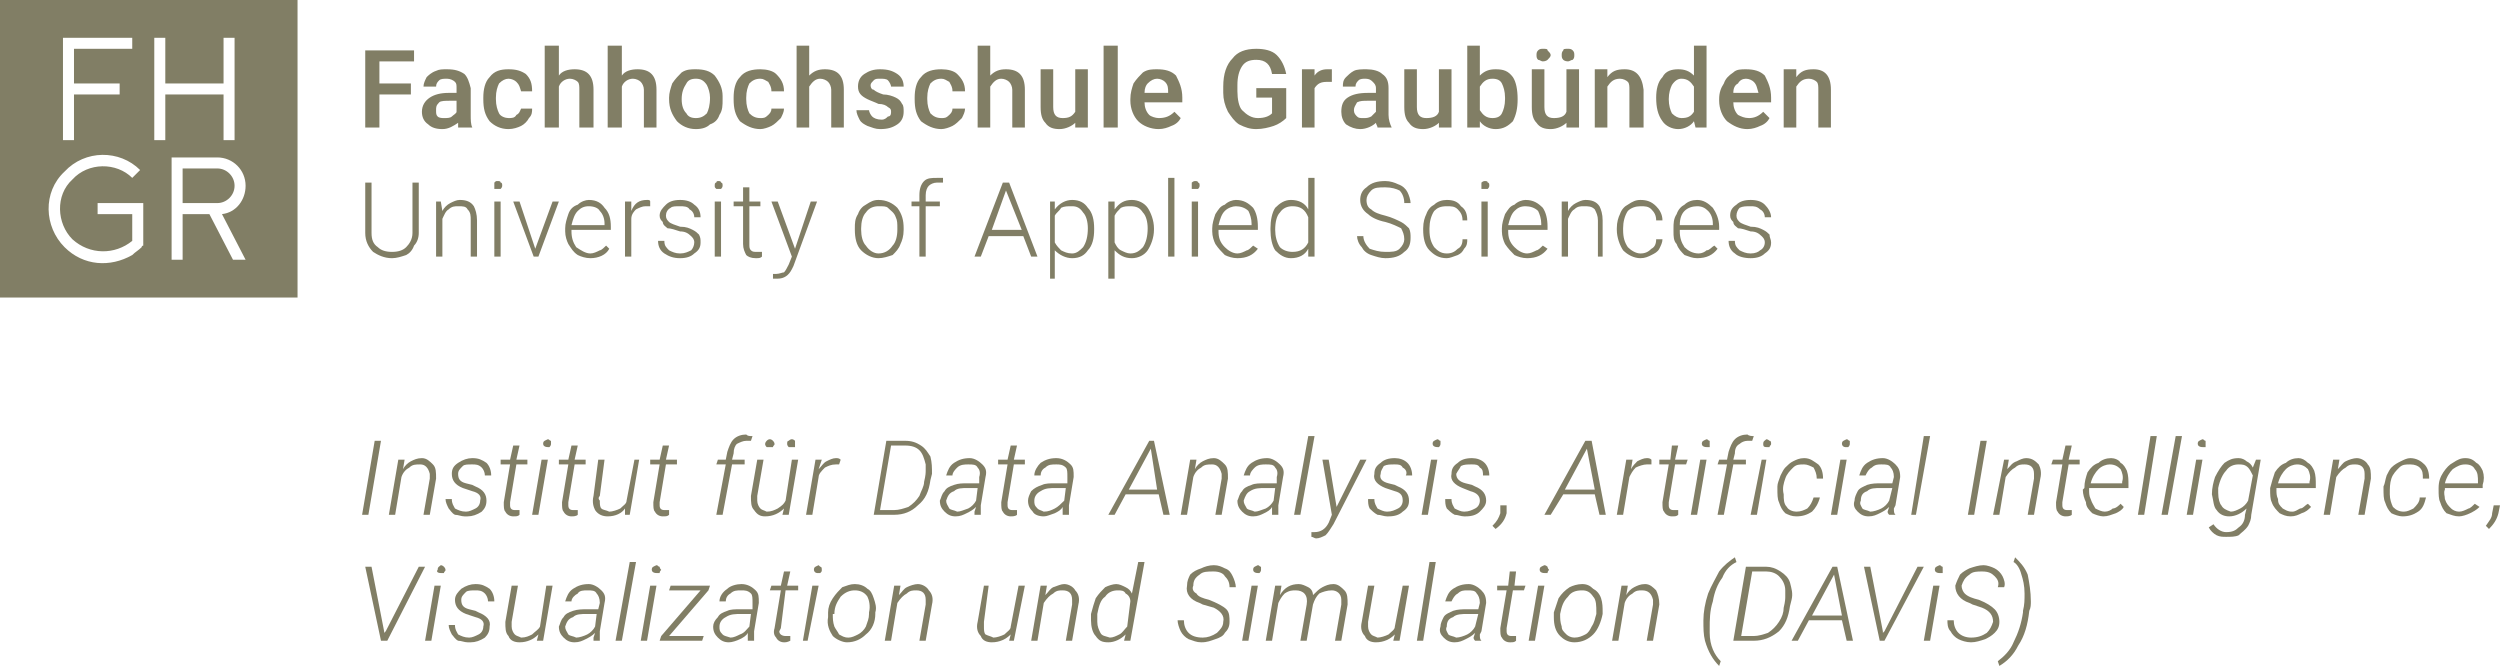 <?xml version="1.0" encoding="UTF-8"?>
<svg id="Ebene_2" data-name="Ebene 2" xmlns="http://www.w3.org/2000/svg" viewBox="0 0 1191 317.25">
  <defs>
    <style>
      .cls-1 {
        fill: #817e65;
      }
    </style>
  </defs>
  <g id="Ebene_1-2" data-name="Ebene 1">
    <g>
      <path class="cls-1" d="M103.5,80.25h-16.5v16.5h16.5c4.5,0,8.25-3.75,8.25-8.25s-3.75-8.25-8.25-8.25h0Z"/>
      <path class="cls-1" d="M0,0v141.75h141.75V0H0ZM30,18h33v5.25h-27.75v16.5h21.75v5.25h-21.75v21.75h-5.25V18ZM68.25,102v15s-.75,0-.75.75c-1.5,1.5-3,2.25-4.5,3.75h0c-10.5,6-23.25,5.25-32.25-3.75-9.75-9.75-10.5-26.25,0-36,9.75-10.5,26.25-10.5,36-.75l-3.75,3.75c-7.5-7.5-21-7.5-28.5.75-8.25,7.5-7.5,21,0,28.5,8.25,7.5,20.25,7.5,28.5.75v-12.75h-16.5v-5.25h21.75v5.25ZM78.75,66.75h-5.25V18h5.25v21.75h27.75v-21.75h5.25v48.75h-5.25v-21.75h-27.75v21.75ZM117,123.75h-6l-11.25-21.75h-12.75v21.75h-5.25v-48.75h21.75c7.5,0,13.5,6,13.5,13.5,0,6.75-4.5,12.75-11.25,13.5l11.25,21.75Z"/>
      <path class="cls-1" d="M838.5,119.25c-.75.75-2.25,1.5-4.5,1.5s-3.75-.75-5.25-1.5c-1.5-1.5-2.25-2.25-2.25-4.5h-3c0,2.25.75,4.5,3,6,1.5,1.5,4.5,2.25,7.5,2.25s5.25-.75,6.75-2.25c2.25-1.5,3-3,3-5.25,0-1.5-.75-2.25-.75-3.75-.75-.75-1.5-1.5-3-2.25s-3-1.5-6-1.5c-2.25-.75-4.5-1.5-5.25-2.25s-1.5-1.5-1.5-3,.75-3,1.5-3.75c1.5-.75,3-.75,5.25-.75,1.5,0,3,0,4.5,1.5,1.5.75,2.25,2.25,2.25,3.75h3c0-2.25-1.5-4.5-3-6s-3.75-2.25-6.75-2.25-5.25.75-6.75,2.25c-2.25,1.5-3,3-3,5.25,0,1.5.75,2.25,1.5,3,0,1.5,1.5,2.25,2.25,3,1.5,0,3.75.75,6,1.5,2.25,0,3.75.75,5.25,2.25.75.75,1.5,1.5,1.5,3s-.75,3-2.25,3.75M813.75,100.5c1.5,1.5,2.25,3.75,2.25,6v.75h-15.75c0-3,.75-5.25,2.25-6.75s3.75-2.25,6-2.25,3.75.75,5.25,2.25M818.25,118.5l-1.5-1.5c-1.5.75-2.25,2.25-3.75,2.25-.75.75-2.25,1.5-3.75,1.5-3,0-5.25-1.5-6.75-3-1.5-2.25-2.25-4.5-2.25-7.5v-.75h18.75v-1.5c0-3.75-1.5-6.75-3-9-2.25-2.25-4.5-3.75-7.5-3.75-2.25,0-4.5.75-6,2.25-1.5.75-3,2.25-3.75,4.5-1.5,2.25-1.5,4.5-1.5,6.75v1.5c0,2.25,0,4.5,1.5,6,.75,2.25,2.25,3.75,3.75,5.25,2.25.75,3.75,1.5,6,1.5,4.5,0,7.5-1.5,9.75-4.5M775.5,117.75c-1.5-2.25-2.25-4.5-2.25-8.25v-.75c0-3,.75-6,2.25-8.25,1.5-1.5,3.75-2.25,6-2.25s3.75,0,5.25,1.5,2.25,3,2.25,5.25h3c0-3-1.5-5.25-3-6.75-2.25-2.25-4.5-3-7.5-3-2.25,0-3.75.75-6,2.25-1.5.75-3,2.25-3.75,4.5-.75,1.5-1.5,3.75-1.5,6.75v.75c0,3.75,1.5,7.5,3,9.75,2.25,2.25,5.25,3.75,8.25,3.75,2.25,0,3.75-.75,5.25-1.5s3-1.5,3.75-3,1.5-3,1.5-4.5h-3c0,2.25-.75,3.75-2.25,4.5-1.5,1.5-3,2.25-5.25,2.25s-4.5-1.5-6-3M744,96v26.25h3v-18c.75-1.5,1.5-3.75,3-4.5,1.5-1.5,3-1.5,4.5-1.5,2.25,0,3.75,0,5.25,1.5.75,1.5,1.5,3,1.5,5.25v17.25h2.25v-17.25c0-3-.75-5.25-1.5-6.75-1.5-2.25-3.75-3-6.75-3-1.5,0-3,.75-4.5,1.5s-3,2.25-3.75,3.75v-4.5h-3ZM732.75,100.5c.75,1.5,1.5,3.75,1.5,6v.75h-15.75c.75-3,1.5-5.25,3-6.75s3-2.25,5.25-2.25,4.5.75,6,2.25M737.25,118.5l-2.25-1.5c-.75.75-2.25,2.25-3,2.25-1.5.75-3,1.5-4.5,1.5-2.25,0-4.5-1.5-6-3-2.25-2.25-3-4.5-3-7.5v-.75h18.75v-1.5c0-3.75-.75-6.75-2.25-9-2.25-2.25-4.5-3.75-8.25-3.75-1.5,0-3.75.75-5.25,2.25-2.25.75-3,2.25-4.5,4.5-.75,2.25-1.5,4.5-1.5,6.75v1.5c0,2.25.75,4.5,1.5,6,1.5,2.25,3,3.75,4.5,5.25,1.5.75,3.75,1.5,6,1.5,4.5,0,7.5-1.5,9.75-4.5M705.75,90h3q.75-.75.75-1.5c0-.75,0-1.5-.75-1.5,0-.75-.75-.75-1.5-.75,0,0-.75,0-1.5.75v3M708.75,96h-3v26.25h3v-26.25ZM683.25,117.75c-1.5-2.25-2.25-4.5-2.25-8.25v-.75c0-3,.75-6,2.25-8.25,1.5-1.5,3-2.25,6-2.25,2.25,0,3.75,0,5.25,1.5s2.25,3,2.25,5.25h2.25c0-3-.75-5.25-3-6.75-1.5-2.25-3.75-3-6.75-3-2.25,0-4.5.75-6,2.25-1.5.75-3,2.25-3.75,4.5-.75,1.5-1.5,3.75-1.5,6.75v.75c0,3.75.75,7.5,3,9.75s4.5,3.75,8.25,3.75c1.5,0,3-.75,5.25-1.5,1.5-.75,2.25-1.5,3-3,1.5-1.5,1.5-3,1.5-4.5h-2.25c0,2.25-.75,3.75-2.25,4.5-1.5,1.5-3,2.25-5.25,2.25-3,0-4.5-1.5-6-3M666.75,118.5c-1.5,1.5-3.75,1.5-6.75,1.5s-5.25-.75-7.5-1.5c-1.5-1.5-3-3.75-3-6h-3c0,1.5.75,3.75,2.25,5.25.75,1.5,2.25,3,4.5,3.75s4.5,1.5,6.75,1.5c3.75,0,6.75-.75,9-3,2.25-1.5,3-3.75,3-6.75,0-1.5,0-3-.75-4.5-.75-.75-2.25-2.25-3.75-3s-4.5-2.25-7.5-3-5.25-1.5-6.75-3c-1.5-.75-2.25-2.25-2.25-4.5,0-1.5.75-3,2.25-4.5s3.75-1.5,6.75-1.5,5.25.75,6.75,1.5c1.5,1.5,2.25,3.75,2.25,6h3c0-1.5-.75-3.75-1.5-5.25s-2.25-3-4.5-3.75c-1.5-.75-3.75-1.5-6-1.5-3.75,0-6.75.75-9,3-2.25,1.5-3,3.75-3,6,0,3,1.5,5.25,3.75,6.75,1.5,1.5,4.5,3,8.25,3.75,3,.75,6,2.25,7.5,3,.75,1.5,1.5,3,1.5,5.25,0,1.5-.75,3-2.25,4.5M609.75,101.25c1.5-2.25,3.75-3,6-3,3.75,0,6,1.5,7.5,5.25v12c-1.5,3-3.75,4.5-7.5,4.5-2.25,0-4.5-.75-6-2.25-1.5-2.25-2.25-5.25-2.25-8.25,0-3.75.75-6.75,2.25-8.25M605.25,109.5c0,3.75.75,7.5,2.25,9.75,2.25,2.25,4.5,3.75,7.5,3.75,3.75,0,6.75-1.5,8.25-4.5v3.75h3v-37.5h-3v15c-1.5-3-4.5-4.5-8.25-4.5-3,0-5.25,1.5-7.5,3.75-1.5,2.25-2.25,6-2.25,9.75v.75ZM594.75,100.5c.75,1.5,1.5,3.75,1.5,6v.75h-15.75c.75-3,1.5-5.25,3-6.75s3.75-2.25,5.25-2.25c2.25,0,4.5.75,6,2.25M599.25,118.5l-2.25-1.5c-.75.75-2.25,2.25-3,2.25-1.5.75-3,1.5-4.5,1.5-2.25,0-4.5-1.5-6-3-2.25-2.25-3-4.5-3-7.5v-.75h18.75v-1.5c0-3.75-.75-6.75-2.25-9-2.25-2.25-4.5-3.75-8.25-3.75-1.5,0-3.75.75-5.25,2.25-2.25.75-3,2.25-4.5,4.5-.75,2.25-1.5,4.5-1.5,6.75v1.5c0,2.25.75,4.5,1.5,6,1.5,2.25,3,3.75,4.5,5.25,1.5.75,3.75,1.5,6,1.5,4.5,0,7.5-1.5,9.75-4.5M567.75,90h3q.75-.75.75-1.5c0-.75,0-1.5-.75-1.5,0-.75-.75-.75-1.5-.75,0,0-.75,0-1.5.75v3M570.75,96h-3v26.25h3v-26.25ZM559.5,84.75h-3v37.5h3v-37.5ZM544.5,117.75c-1.5,1.5-3,3-6,3-1.5,0-3-.75-4.5-1.5s-2.25-2.25-3-3.75v-12.75c.75-1.5,1.5-2.25,3-3.75,1.5-.75,3-.75,4.5-.75,3,0,4.5.75,6,3,1.5,1.5,2.25,4.5,2.25,7.5,0,3.75-.75,6.75-2.25,9M549.75,108.75c0-3.75-1.5-7.5-3-9.75s-4.5-3.75-7.5-3.75c-3.75,0-6,1.5-8.25,4.5v-3.75h-3v36.75h3v-13.5c2.25,2.25,4.5,3.75,8.25,3.75,3,0,6-1.5,7.5-3.75s3-6,3-9.75v-.75ZM516,117.75c-1.5,1.5-3,3-5.25,3s-3.75-.75-5.25-1.5c-.75-.75-2.25-2.25-3-3.75v-12.75c.75-1.5,2.25-2.25,3-3.75,1.5-.75,3-.75,5.25-.75s3.75.75,5.25,3c1.5,1.5,2.25,4.5,2.25,7.5,0,3.75-.75,6.75-2.25,9M521.25,108.75c0-3.75-.75-7.5-3-9.75-1.5-2.25-3.75-3.75-7.5-3.75-3,0-6,1.5-8.25,4.5v-3.75h-2.25v36.75h2.25v-13.5c2.25,2.25,5.25,3.75,8.25,3.75,3.75,0,6-1.5,7.5-3.75,2.25-2.25,3-6,3-9.75v-.75ZM479.25,90.75l7.5,18.75h-14.25l6.75-18.75ZM491.25,122.25h3l-13.5-35.25h-3l-13.5,35.25h3l3.75-9.75h16.5l3.75,9.75ZM441,122.25v-24h6.75v-2.25h-6.75v-3c0-2.25.75-3.75,1.5-4.5s2.25-1.5,3.75-1.5h3v-2.25h-3c-2.25,0-4.5,0-6,1.5s-2.25,3.75-2.25,6.75v3h-3.75v2.25h3.75v24h3ZM410.25,108.75c0-3,.75-6,2.25-7.5,1.5-2.25,3.75-3,6-3s3.75,0,4.5.75c1.5,1.5,3,2.25,3.75,4.5.75,1.5.75,3,.75,5.25v.75c0,3-.75,6-2.25,7.5-1.5,2.25-3.75,3.75-6.75,3.75-2.25,0-4.5-1.5-6-3.75-1.5-1.5-2.25-4.5-2.25-7.5v-.75ZM407.25,109.5c0,3.75.75,7.5,3,9.75s5.25,3.75,8.25,3.75c2.25,0,4.5-.75,6.75-1.5,1.5-1.5,3-3,3.75-5.25.75-1.5,1.5-3.75,1.5-6.75v-.75c0-3.75-.75-6.75-3-9.75-2.25-2.25-5.25-3.75-9-3.75-2.25,0-3.75.75-6,2.25-1.5.75-3,2.25-3.75,4.5-1.5,2.25-1.5,4.5-1.5,6.75v.75ZM370.5,96h-3l9.75,26.25-1.5,3.75c-.75,1.5-1.5,3-2.25,3.75-.75,0-2.25.75-3.75.75h-1.5v2.25h2.25c3,0,5.25-1.5,6.75-4.5l.75-1.5,11.25-30.75h-3l-7.5,22.5-8.25-22.5ZM354,89.25v6.75h-4.5v2.25h4.5v18c0,2.25.75,3.75,1.5,5.25.75.75,2.25,1.5,4.5,1.5,1.5,0,2.25,0,3-.75v-2.25h-2.25c-1.5,0-2.25,0-3-.75s-.75-1.5-.75-3v-18h5.25v-2.25h-5.25v-6.75h-3ZM341.25,90h2.25q.75-.75.75-1.5c0-.75,0-1.5-.75-1.5,0-.75-.75-.75-1.5-.75,0,0-.75,0-.75.75-.75,0-.75.75-.75,1.5s0,.75.75,1.5M343.5,96h-3v26.25h3v-26.25ZM329.25,119.25c-1.5.75-3,1.5-5.25,1.5s-3.75-.75-5.25-1.5c-1.5-1.5-2.25-2.25-2.25-4.5h-3c0,2.25.75,4.5,3,6s4.5,2.25,7.5,2.25,5.25-.75,6.75-2.25c2.25-1.5,3-3,3-5.25,0-1.5,0-2.25-.75-3.75-.75-.75-1.5-1.5-3-2.25s-3-1.5-6-1.5c-2.25-.75-4.5-1.5-5.25-2.25s-1.5-1.5-1.5-3,.75-3,2.25-3.75c.75-.75,2.25-.75,4.5-.75,1.5,0,3.75,0,4.5,1.5,1.5.75,2.25,2.25,2.25,3.75h3c0-2.25-.75-4.5-3-6-1.5-1.5-3.75-2.25-6.75-2.25s-5.25.75-6.75,2.25-3,3-3,5.25c0,1.5.75,2.25,1.5,3,0,1.5,1.5,2.25,2.25,3,1.5,0,3.75.75,6,1.5,2.25,0,3.75.75,5.25,2.25.75.75,1.5,1.5,1.5,3s-.75,3-1.5,3.75M309.75,96c0-.75-.75-.75-1.5-.75-3.75,0-6,1.5-7.5,5.25v-4.5h-3v26.25h3v-18c0-2.25,1.5-3.75,2.25-4.5,1.5-.75,3-1.5,4.5-1.5h2.25v-2.25ZM285.75,100.5c1.5,1.5,2.25,3.75,2.25,6v.75h-15.75c.75-3,1.5-5.25,3-6.75s3-2.25,5.25-2.25,4.5.75,5.25,2.25M290.25,118.5l-1.5-1.5c-.75.75-2.25,2.25-3,2.25-1.5.75-3,1.5-4.5,1.5-2.25,0-4.5-1.5-6.75-3-1.5-2.25-2.25-4.5-2.25-7.5v-.75h18.75v-1.5c0-3.75-.75-6.75-3-9-1.5-2.25-3.75-3.75-7.5-3.75-1.5,0-3.75.75-5.25,2.25-2.25.75-3.75,2.25-4.5,4.5s-1.5,4.5-1.5,6.75v1.5c0,2.25.75,4.5,1.5,6,1.5,2.25,2.25,3.75,4.5,5.25,1.5.75,3.75,1.5,6,1.5,3.75,0,7.5-1.5,9-4.5M247.5,96h-3l9.75,26.25h2.25l9.75-26.25h-3l-8.25,22.5-7.5-22.5ZM235.5,90h3q.75-.75.75-1.5c0-.75,0-1.5-.75-1.5,0-.75-.75-.75-1.5-.75s-.75,0-1.5.75v3M238.5,96h-3v26.25h3v-26.25ZM207.75,96v26.25h3v-18c.75-1.5,1.5-3.75,3-4.5,1.5-1.5,3-1.5,4.5-1.5,2.25,0,3.75,0,4.5,1.5,1.5,1.5,1.5,3,1.5,5.25v17.25h3v-17.25c0-3-.75-5.25-1.5-6.75-1.5-2.25-3.75-3-6.75-3-1.5,0-3,.75-4.5,1.5s-3,2.25-3.75,3.75l-.75-4.5h-2.25ZM196.5,87v24c0,3-1.5,5.25-3,6.75s-3.75,2.25-6.75,2.25-5.25-.75-6.75-2.25c-2.25-1.5-3-3.75-3-6.75v-24h-3v24c0,3.75,1.5,6.75,3.75,9,2.25,1.5,5.25,3,9,3,2.25,0,4.5-.75,6.75-1.5,1.5-.75,3-2.25,3.75-4.5,1.5-1.5,2.25-3.75,2.25-6v-24h-3Z"/>
      <path class="cls-1" d="M849.75,33v27.75h6v-19.5c1.5-2.25,3-3.75,6-3.75,1.5,0,3,.75,3.75,1.5s.75,2.25.75,3.75v18h6v-18c0-6.75-3-9.75-8.25-9.75-3.75,0-6,.75-8.25,3.75v-3.75h-6ZM835.5,39c1.5,1.5,1.5,3,2.25,5.25h-12c0-2.25.75-3.75,2.25-4.5.75-1.5,2.25-2.25,3.75-2.25s3,.75,3.75,1.5M838.5,60c2.25-.75,3.75-2.25,4.5-3.75l-3-3c-2.25,2.25-4.5,3-6.75,3s-3.75-.75-5.25-1.5c-1.5-1.5-2.25-3.75-2.25-6h18v-2.25c0-4.5-1.5-7.5-3-10.5-2.25-2.25-5.25-3-9-3-2.25,0-4.5,0-6,1.5-2.25,1.5-3.75,3-4.5,5.25-1.5,2.25-2.25,4.5-2.25,7.5v.75c0,3.75,1.5,7.5,3.75,9.75,3,2.25,6,3.75,9.75,3.75,2.25,0,4.5-.75,6-1.5M796.5,40.5c1.5-2.25,3-3,4.5-3,3,0,4.5,1.5,6,3.75v12c-1.5,2.25-3,3-6,3-1.5,0-3-.75-4.5-2.25-.75-1.5-1.5-3.75-1.5-6.75s.75-5.25,1.5-6.75M792,57.75c1.5,2.25,4.5,3.75,7.5,3.75s6-1.5,7.5-3.75l.75,3h5.25V21.75h-6v14.25c-2.25-2.25-4.5-3-7.5-3s-6,.75-7.5,3.75c-2.25,2.25-3,6-3,9.75,0,4.5.75,8.25,3,11.25M759.75,33v27.75h6v-19.5c1.5-2.25,3-3.75,6-3.75,1.5,0,3,.75,3.75,1.5s.75,2.25.75,3.75v18h6.75v-18c-.75-6.75-3.75-9.75-9-9.75-3.75,0-6,.75-8.25,3.75v-3.75h-6ZM744.75,28.5s.75.75,2.25.75c.75,0,1.5-.75,2.25-.75.75-.75.75-1.5.75-2.25s0-1.5-.75-2.25-1.5-.75-2.25-.75c-1.5,0-2.25,0-2.25.75-.75.75-.75,1.5-.75,2.25s0,1.5.75,2.25M732.75,28.5c.75,0,1.5.75,2.25.75,1.5,0,2.25-.75,2.25-.75.75-.75,1.5-1.5,1.5-2.25s-.75-1.5-1.5-2.25c0-.75-.75-.75-2.25-.75-.75,0-1.5,0-2.25.75s-.75,1.5-.75,2.25,0,1.5.75,2.25M746.25,60.75h6v-27.75h-6v20.25c-.75,2.25-3,3-6,3s-4.5-1.5-4.5-5.25v-18h-6v18c0,3.75.75,6,2.25,7.5,1.5,2.25,3.75,3,6.75,3s6-1.5,7.5-3v2.25ZM717,47.25c0,3-.75,5.25-1.5,6.75s-2.25,2.25-4.5,2.25c-3,0-4.5-1.5-6-3.75v-11.25c1.5-2.25,3-3.75,6-3.75,2.25,0,3.75.75,4.5,2.25s1.5,3.75,1.5,6.75v.75ZM723,47.25c0-4.5-.75-8.25-2.25-10.5-2.25-3-4.5-3.75-8.25-3.75-3,0-5.25.75-7.5,3v-14.25h-6v39h6v-3c1.5,2.25,4.5,3.75,7.5,3.75,3.75,0,6-1.5,8.25-3.75,1.5-3,2.25-6,2.25-10.5h0ZM685.5,60.75h6v-27.75h-6v20.25c-.75,2.25-3,3-6,3s-4.5-1.5-4.5-5.25v-18h-6v18c0,3.75.75,6,2.25,7.5,1.5,2.25,3.75,3,6.75,3s6-1.5,7.5-3v2.25ZM646.5,55.5c-.75-.75-1.5-1.5-1.5-3s.75-2.25,1.5-3.75c1.5-.75,3-.75,5.25-.75h3.75v5.25l-2.25,2.25c-1.5.75-2.25.75-3.75.75s-2.25,0-3-.75M663,60.75h0c-.75-1.5-1.5-3.75-1.5-6v-12.75c0-3-.75-5.25-3-6.75-1.5-1.5-4.5-2.25-7.5-2.25-2.25,0-4.5,0-6,.75s-3,2.25-3.75,3c-1.5,1.5-1.5,3-1.5,4.5h6c0-1.5.75-2.25,1.5-3s2.25-.75,3-.75c2.25,0,3,.75,3.75,1.5s1.5,1.5,1.5,3v2.25h-3.75c-4.5,0-7.5.75-9.75,2.25s-3,3.75-3,6.75c0,2.25.75,4.5,2.25,6,2.25,1.5,4.5,2.25,6.75,2.25,3,0,6-1.5,7.5-3,0,.75.75,1.5.75,2.25h6.75ZM634.5,33h-2.25c-2.25,0-4.5.75-6,3v-3h-6v27.75h6v-18.75c1.5-2.25,3-3,6-3h2.25v-6ZM612.75,42h-14.25v4.5h7.5v7.5c-1.5,1.5-3.75,2.25-6.75,2.25s-5.25-1.5-7.5-3.75c-1.5-1.5-2.25-5.25-2.25-9v-3c0-3.75.75-6.75,2.25-9s3.75-3,6.75-3c4.5,0,6.75,2.25,7.5,6.75h6.75c-.75-3.75-2.25-6.75-4.5-9s-6-3-9.75-3c-5.25,0-9,1.5-11.25,4.5-3,3-4.5,7.5-4.5,13.5v3c0,3,.75,6,2.25,9,1.5,2.25,3,4.5,5.25,6,3,1.5,5.25,2.25,8.25,2.25s6-.75,8.25-1.5,4.5-2.25,6-3.75v-14.25ZM555,39c1.5,1.5,1.5,3,1.5,5.25h-11.25c0-2.25.75-3.75,1.5-4.5,1.5-1.5,3-2.25,4.5-2.25s3,.75,3.75,1.5M558,60c2.25-.75,3.75-2.25,4.5-3.75l-3-3c-2.25,2.25-4.5,3-7.5,3-1.5,0-3.75-.75-4.5-1.5-1.5-1.5-2.25-3.75-2.25-6h18v-2.25c0-4.5-1.5-7.5-3-10.5-2.25-2.25-5.25-3-9-3-2.25,0-4.5,0-6.75,1.5-1.5,1.5-3,3-4.5,5.25-.75,2.25-1.5,4.5-1.5,7.5v.75c0,3.75,1.5,7.5,3.75,9.75s6,3.75,9.75,3.75c2.25,0,4.5-.75,6-1.5M532.5,21.75h-6.75v39h6.75V21.75ZM512.25,60.75h6v-27.75h-6v20.25c-1.5,2.25-3,3-6,3s-4.5-1.5-4.5-5.25v-18h-6v18c0,3.75.75,6,2.25,7.5,1.5,2.25,3.75,3,6.75,3s6-1.5,7.5-3v2.25ZM471.75,21.75h-6v39h6v-19.5c1.5-2.25,3-3.75,5.25-3.75,1.5,0,3,.75,3.75,1.5s1.5,2.25,1.5,3.75v18h6v-18c0-6.75-3-9.75-9-9.75-3,0-5.25.75-7.5,3v-14.25ZM443.25,54c-.75-1.5-1.5-3.75-1.5-6.75v-.75c0-3,.75-5.25,1.5-6.75,1.5-1.5,3-2.25,5.25-2.25,1.5,0,2.25.75,3.75,1.5.75,1.5,1.5,2.25,1.5,4.5h6c0-3.75-1.5-6-3.75-8.25-1.5-1.5-4.5-2.25-7.5-2.25-3.75,0-7.5.75-9.75,3.75-2.25,2.25-3,6-3,9.75v.75c0,4.5.75,7.5,3,10.5,3,2.25,6,3.75,9.75,3.75,1.5,0,3.75-.75,5.25-1.5s3-2.25,4.5-3.75c.75-1.5,1.5-3,1.5-4.5h-6c0,1.5-.75,2.25-1.5,3-1.5,1.5-2.25,1.5-3.75,1.5-2.25,0-3.75-.75-5.25-2.25M423,55.5c-.75.75-1.5,1.5-3,1.5-2.25,0-3.75-.75-4.5-1.5s-1.5-2.25-1.5-3h-6c0,1.5.75,3,1.5,4.5s2.25,2.25,3.75,3c2.25.75,3.75,1.5,6,1.5,3.75,0,6-.75,8.25-2.25s3-3.75,3-6c0-1.5,0-3-.75-3.75-.75-1.5-1.5-2.25-3-3s-3.75-1.5-6-1.5c-2.25-.75-3.75-1.5-4.5-2.25-.75,0-1.5-.75-1.5-2.25,0-.75.75-1.5,1.5-2.25s1.5-.75,3-.75,3,0,3.75.75,1.5,2.25,1.5,3h6c0-2.25-.75-4.5-3-6s-4.5-2.25-8.25-2.25c-3,0-5.25.75-7.5,2.25s-3,3.75-3,6c0,3,1.5,4.5,4.5,6,1.5.75,3.75,1.5,5.25,2.25,2.25,0,3.75.75,4.5,1.5,1.5.75,1.5,1.5,1.5,2.25s0,2.25-1.5,2.25M385.5,21.75h-6v39h6v-19.5c1.5-2.25,3-3.75,5.25-3.75,1.5,0,3,.75,3.75,1.5s1.5,2.25,1.5,3.75v18h6v-18c0-6.75-3-9.75-9-9.75-3,0-5.25.75-7.5,3v-14.25ZM357,54c-.75-1.5-1.5-3.75-1.5-6.75v-.75c0-3,.75-5.25,1.5-6.75,1.5-1.5,3-2.25,5.25-2.25,1.5,0,2.25.75,3.75,1.5.75,1.5,1.5,2.25,1.5,4.5h6c0-3.75-1.5-6-3.75-8.25-1.5-1.5-4.5-2.25-7.5-2.25-3.75,0-7.5.75-9.75,3.75-2.25,2.25-3,6-3,9.75v.75c0,4.5.75,7.5,3,10.5,3,2.25,6,3.75,9.75,3.75,1.5,0,3.75-.75,5.25-1.5s3-2.25,4.5-3.75c.75-1.5,1.5-3,1.5-4.5h-6c0,1.5-.75,2.25-1.5,3-1.5,1.5-2.25,1.5-3.75,1.5-2.25,0-3.75-.75-5.25-2.25M327,39.75c.75-1.5,2.25-2.25,4.5-2.25s3.75.75,5.25,3c.75,1.5,1.5,3.75,1.5,6,0,3.75-.75,6-1.5,7.5-1.5,1.5-3,2.25-5.25,2.25s-3.75-.75-4.5-2.25c-1.5-1.5-2.25-3.75-2.25-6.75s.75-5.25,2.25-7.5M318.75,47.25c0,4.5,1.5,7.5,3.75,10.5,2.25,2.25,5.25,3.75,9,3.75,3,0,5.25-.75,6.75-2.25,2.25-.75,3.75-2.25,4.5-4.5,1.5-2.25,1.5-4.5,1.5-7.5v-1.5c0-3.75-1.5-6.75-3.75-9.75-2.25-2.25-5.25-3-9-3-2.25,0-4.5,0-6.75,1.5-1.5,1.5-3,3-4.5,5.25-.75,2.25-1.5,4.5-1.5,6.75v.75ZM296.25,21.75h-6.75v39h6.75v-19.5c.75-2.25,3-3.75,5.25-3.75,1.5,0,3,.75,3.75,1.5s1.5,2.25,1.5,3.75v18h6v-18c0-6.75-3-9.75-9-9.75-3,0-6,.75-7.5,3v-14.25ZM266.25,21.75h-6.75v39h6.75v-19.5c.75-2.25,3-3.75,5.25-3.75,1.5,0,3,.75,3.75,1.5s.75,2.25.75,3.75v18h6.75v-18c0-6.75-3-9.75-9-9.75-3,0-6,.75-7.5,3v-14.25ZM237.75,54c-.75-1.5-1.5-3.75-1.5-6.75v-.75c0-3,.75-5.25,1.5-6.75,1.5-1.5,3-2.25,4.5-2.25s3,.75,3.75,1.5c1.5,1.5,1.5,2.25,2.25,4.5h5.25c0-3.75-.75-6-3-8.25-2.25-1.5-4.5-2.25-8.25-2.25s-6.75.75-9,3.75c-2.25,2.25-3,6-3,9.75v.75c0,4.5.75,7.5,3,10.5,2.25,2.25,5.25,3.75,9,3.75,2.25,0,4.5-.75,6-1.5s3-2.25,3.75-3.75c1.5-1.5,1.5-3,1.5-4.5h-5.25c-.75,1.5-.75,2.25-2.25,3-.75,1.5-2.25,1.5-3.75,1.5s-3.75-.75-4.5-2.25M208.5,55.5c-.75-.75-.75-1.5-.75-3s0-2.25,1.5-3.75c.75-.75,3-.75,5.25-.75h3v5.25c0,.75-1.5,1.5-2.25,2.25s-2.25.75-3.75.75c-.75,0-2.25,0-3-.75M225,60.75h0c-.75-1.5-.75-3.75-.75-6v-12.75c-.75-3-1.5-5.25-3-6.75-2.25-1.5-4.5-2.25-8.25-2.25-2.25,0-3.75,0-5.25.75-2.25.75-3.75,2.25-4.5,3-.75,1.5-1.5,3-1.5,4.5h6c0-1.5.75-2.25,1.5-3s2.25-.75,3.75-.75,3,.75,3.75,1.5.75,1.5.75,3v2.25h-3.75c-3.75,0-6.75.75-9,2.25s-3.75,3.75-3.75,6.75c0,2.25.75,4.5,3,6,1.5,1.5,3.75,2.25,6.75,2.25s5.25-1.5,7.5-3v2.25h6.75ZM195.75,39.75h-15v-10.5h16.5v-5.25h-23.25v36.75h6.75v-15.75h15v-5.25Z"/>
      <polygon class="cls-1" points="175.5 245.25 172.5 245.25 178.5 210 181.5 210 175.5 245.25 175.5 245.25"/>
      <path class="cls-1" d="M192.75,219l-.75,4.5c.75-1.5,2.25-3,3.75-3.75s3-1.5,5.25-1.5,3.75,1.5,5.25,3,1.5,3.75,1.5,6.75l-3,17.25h-3l3-17.25v-2.25c-.75-3-2.25-4.5-4.5-4.5s-3.75,0-5.25,1.5c-1.5.75-3,2.25-3.75,4.5l-3,18h-3l4.5-26.25h3Z"/>
      <path class="cls-1" d="M228.75,238.5c.75-2.25-.75-3.75-3.75-4.5l-4.5-1.5c-3.75-1.5-5.25-3.75-5.25-6.75,0-2.25.75-3.75,3-5.25s4.5-2.25,6.75-2.25c3,0,4.5.75,6.75,2.25,1.5,1.5,2.25,3.75,2.25,6h-3c0-1.5-.75-3-1.5-3.75-1.5-1.5-3-1.5-4.5-1.5-2.25,0-3.75,0-4.5.75-1.5,1.5-2.25,2.25-2.25,3.75,0,2.25.75,3.75,3.75,4.5l3,.75,1.5.75c3.75,1.5,5.25,3.75,5.25,6.75,0,2.25-.75,3.75-2.25,5.25-2.25,1.5-4.5,2.25-6.75,2.25h-1.5c-1.5,0-3-.75-4.5-.75-1.5-.75-2.25-2.25-3-3-.75-1.5-1.5-3-1.5-4.5h3c0,2.25.75,3,1.5,4.5,1.5.75,3,1.5,5.25,1.5,1.5,0,3-.75,4.5-1.5s2.25-2.25,2.25-3.75h0Z"/>
      <path class="cls-1" d="M247.5,212.25l-1.5,6.75h5.25v2.25h-5.25l-3,18v1.5c0,1.5.75,2.25,2.25,2.25h2.25v2.25c-.75.75-1.5.75-3,.75s-3-.75-3.75-2.25c-.75-.75-.75-2.25-.75-4.5l3-18h-4.5v-2.25h4.5l1.5-6.75h3Z"/>
      <path class="cls-1" d="M256.5,245.25h-3l4.5-26.25h3l-4.5,26.25ZM258.75,211.5c0-1.5.75-1.5,2.25-2.25.75,0,.75.75,1.5.75v1.5q0,.75-.75,1.5h-.75c-1.5,0-2.25-.75-2.25-1.5h0Z"/>
      <path class="cls-1" d="M275.25,212.25l-1.5,6.75h5.25v2.25h-5.25l-3,18v1.5c0,1.5.75,2.25,2.25,2.25h2.25v2.25c-.75.75-2.25.75-3,.75-1.5,0-3-.75-3.75-2.25-.75-.75-.75-2.25-.75-4.5l3-18h-4.5v-2.25h4.5l1.5-6.75h3Z"/>
      <path class="cls-1" d="M297.75,242.25c-1.5,2.25-4.5,3.75-8.25,3.75-2.25,0-4.5-.75-6-3-.75-1.5-1.5-3.75-.75-6.75l2.25-17.25h3l-2.25,17.25c-.75.75-.75,1.5,0,2.25,0,1.5,0,3,.75,3.75s2.25.75,3.75,1.5c1.5,0,3.75-.75,5.25-1.5,1.5-1.5,3-2.25,3-3.75l3.75-19.5h2.25l-4.5,26.25h-2.25v-3Z"/>
      <path class="cls-1" d="M318.75,212.25l-1.5,6.75h5.25v2.25h-5.25l-3,18v1.5c0,1.5.75,2.25,2.25,2.25h2.25v2.25c-.75.75-1.5.75-3,.75s-3-.75-3.75-2.25c-.75-.75-.75-2.25-.75-4.5l3-18h-4.5v-2.25h4.5l1.5-6.75h3Z"/>
      <path class="cls-1" d="M341.25,245.25l4.5-24h-4.5l.75-2.25h3.75l.75-3.75c.75-2.25,1.5-4.5,3-6s3.75-2.25,6-2.25c.75.75,1.5.75,3,.75l-.75,2.25h-2.25c-1.5,0-3,.75-4.5,1.5-.75.75-1.5,2.25-1.5,4.5l-.75,3h6v2.25h-6l-4.5,24h-3Z"/>
      <path class="cls-1" d="M373.5,242.25c-2.25,2.25-5.25,3.75-9,3.75-2.25,0-3.75-.75-5.25-3-1.5-1.5-1.5-3.75-1.5-6.75l3-17.25h3l-3,17.25v2.25c0,1.5.75,3,1.5,3.75s1.5.75,3,1.5c2.25,0,3.75-.75,5.25-1.5,2.25-1.5,3-2.25,3.75-3.75l3-19.5h3l-4.5,26.25h-3l.75-3ZM364.5,211.5c0-.75.75-1.5.75-1.5q.75-.75,1.5-.75t1.5.75s.75.75.75,1.5-.75.75-.75,1.5h-3q-.75-.75-.75-1.5h0ZM375,211.5c0-.75,0-1.5.75-1.5q.75-.75,1.5-.75.75,0,1.5.75v3h-3q-.75-.75-.75-1.5h0Z"/>
      <path class="cls-1" d="M399.75,221.25h-1.5c-2.25,0-3.75.75-5.25,1.5-1.5,1.5-3,3-3,4.5l-3,18h-3l4.5-26.25h3l-1.5,4.5c1.5-1.5,2.25-3,3.75-3.75s3-1.5,4.5-1.5c.75,0,1.5,0,2.25.75l-.75,2.25Z"/>
      <path class="cls-1" d="M416.25,245.25l6-35.25h9c3,0,5.25.75,7.5,2.25s3,3,4.5,5.25c.75,3,.75,5.25.75,8.25l-.75,3c-.75,5.25-2.25,9-6,12-3,3-6.75,4.5-11.25,4.5h-9.75ZM424.5,212.25l-5.25,30.75h6.75c2.25,0,4.5-.75,6.75-1.5,2.25-1.5,3.75-3,5.25-5.25.75-2.25,2.25-4.5,2.25-6.75.75-3,.75-4.5.75-5.25v-3c-.75-3-1.5-5.25-3-6.75s-3.75-2.25-6.75-2.25h-6.75Z"/>
      <path class="cls-1" d="M464.25,245.25v-1.5l.75-2.25c-1.5,1.5-3,2.25-4.5,3s-3,1.5-5.25,1.5-3.75-.75-5.25-2.25-2.25-3-2.25-5.25c.75-1.5.75-3,2.25-4.5.75-1.5,2.25-2.25,4.5-3s3.75-.75,6.75-.75h5.25v-3c.75-2.25,0-3.75-.75-4.5-.75-1.5-2.25-1.5-4.5-1.5-1.5,0-3.75,0-5.25,1.5-.75.75-2.25,2.25-2.25,3.75h-3c.75-2.25,1.5-4.5,3.75-6s4.5-2.25,7.5-2.25c2.25,0,4.5,1.5,6,3s2.25,3,1.5,6l-2.25,13.5v4.5h-3ZM456,243.75c1.5,0,3-.75,5.25-1.5,1.5-.75,3-2.25,3.75-3.75l.75-6h-4.5c-3,0-5.25,0-6.75,1.5-2.25.75-3,2.25-3.75,4.5,0,1.5.75,2.25,1.5,3.75.75.75,2.25.75,3.75,1.5h0Z"/>
      <path class="cls-1" d="M484.5,212.25l-1.5,6.75h5.25v2.25h-5.25l-3,18v1.5c0,1.5.75,2.25,2.25,2.25h2.25v2.25c-.75.75-2.25.75-3,.75-1.5,0-3-.75-3.75-2.25-.75-.75-.75-2.25-.75-4.5l3-18h-4.5v-2.25h4.5l1.5-6.75h3Z"/>
      <path class="cls-1" d="M506.25,245.25v-3.75c-.75,1.5-2.25,2.25-3.75,3-2.25.75-3.75,1.5-5.25,1.5-2.25,0-4.5-.75-5.25-2.25-1.5-1.5-2.25-3-2.25-5.25,0-1.5.75-3,1.5-4.5,1.5-1.5,3-2.25,5.25-3,1.5-.75,3.75-.75,6-.75h6v-3c0-2.25,0-3.75-.75-4.5-1.5-1.5-3-1.5-4.5-1.5-2.25,0-3.75,0-5.25,1.5-1.5.75-2.25,2.25-2.25,3.75h-3c0-2.25,1.5-4.5,3-6,2.25-1.5,4.5-2.25,7.5-2.25s5.25,1.5,6.75,3,1.5,3,1.5,6l-2.25,13.5v4.5h-3ZM497.25,243.75c2.25,0,3.75-.75,5.25-1.5s3-2.25,4.5-3.75l.75-6h-4.5c-3,0-5.25,0-7.5,1.5-1.5.75-3,2.25-3,4.5,0,1.5,0,2.25,1.5,3.75.75.75,1.5.75,3,1.5h0Z"/>
      <path class="cls-1" d="M552,235.5h-15.75l-5.25,9.75h-3l19.5-35.25h2.25l7.5,35.25h-3l-2.25-9.75h0ZM537.75,233.25h13.5l-3-19.5-10.5,19.5h0Z"/>
      <path class="cls-1" d="M570,219l-.75,4.5c.75-1.5,2.25-3,3.75-3.75s3-1.5,5.25-1.5,3.75,1.5,5.25,3,1.5,3.75,1.5,6.75l-3,17.25h-3l3-17.25v-2.25c-.75-3-2.25-4.5-4.5-4.5s-3.75,0-5.25,1.5c-1.5.75-3,2.25-3.75,4.5l-3,18h-3l4.5-26.25h3Z"/>
      <path class="cls-1" d="M606,245.25v-3.75c-.75,1.5-2.25,2.25-3.75,3s-3,1.5-5.25,1.5-3.75-.75-5.25-2.25-2.25-3-2.25-5.25c.75-1.5.75-3,2.25-4.5.75-1.5,2.25-2.25,4.5-3,1.5-.75,3.75-.75,6.75-.75h5.25v-3c.75-2.25,0-3.75-.75-4.5-.75-1.5-2.25-1.5-4.5-1.5-1.5,0-3.75,0-5.25,1.5-.75.75-2.25,2.25-2.25,3.75h-3c.75-2.25,1.5-4.5,3.75-6s4.5-2.25,7.5-2.25c2.25,0,4.5,1.5,6,3s2.25,3,1.5,6l-2.25,13.5v4.5h-3ZM597.75,243.75c1.5,0,3-.75,5.25-1.5,1.5-.75,3-2.25,3.75-3.75l.75-6h-4.5c-3,0-5.25,0-7.5,1.5-1.5.75-2.25,2.25-3,4.5,0,1.5.75,2.25,1.5,3.75.75.75,2.25.75,3.75,1.5h0Z"/>
      <polygon class="cls-1" points="619.5 245.25 616.5 245.25 623.25 207.75 626.25 207.75 619.5 245.25 619.5 245.25"/>
      <path class="cls-1" d="M636.75,241.5l11.25-22.5h3l-15.75,30.75c-1.5,2.25-2.25,3.75-3.75,5.25-1.5.75-3,1.5-4.5,1.5-.75,0-1.5-.75-2.25-.75v-2.25h1.5c3,0,5.25-1.5,6.75-4.5l1.5-3.75-4.5-26.25h3l3.75,22.5Z"/>
      <path class="cls-1" d="M668.25,238.5c0-2.25-.75-3.75-3.75-4.5l-4.5-1.5c-3.75-1.5-6-3.75-5.25-6.75,0-2.25.75-3.75,3-5.25,1.5-1.5,3.75-2.25,6.75-2.25,2.25,0,4.5.75,6,2.25s2.25,3.75,2.25,6h-3c.75-1.5,0-3-1.5-3.75-.75-1.5-2.25-1.5-3.75-1.5-2.25,0-3.75,0-5.25.75-.75,1.5-1.5,2.25-1.5,3.75-.75,2.25.75,3.75,3.75,4.5l3,.75,1.5.75c3.75,1.5,5.25,3.75,5.25,6.75,0,2.25-.75,3.75-3,5.25-1.5,1.5-3.75,2.25-6.75,2.25h-.75c-1.5,0-3-.75-4.5-.75-1.5-.75-3-2.25-3.75-3-.75-1.5-.75-3-.75-4.5h3c0,2.25.75,3,1.5,4.5,1.5.75,3,1.5,4.5,1.5,2.25,0,3.75-.75,5.25-1.5s2.25-2.25,2.25-3.75h0Z"/>
      <path class="cls-1" d="M680.25,245.25h-3l4.5-26.25h3l-4.5,26.25ZM682.5,211.5c0-1.5.75-1.5,2.25-2.25.75,0,.75.75,1.5.75v1.5q0,.75-.75,1.5h-.75c-1.5,0-2.25-.75-2.25-1.5h0Z"/>
      <path class="cls-1" d="M705,238.5c0-2.25-1.5-3.75-4.5-4.5l-3.75-1.5c-3.75-1.5-6-3.75-5.25-6.75,0-2.25.75-3.75,3-5.25,1.5-1.5,3.75-2.25,6.75-2.25,2.25,0,4.5.75,6,2.25s2.25,3.75,2.25,6h-3c0-1.5,0-3-1.5-3.75-.75-1.5-2.25-1.5-3.75-1.5-2.25,0-3.75,0-5.25.75-.75,1.5-1.5,2.25-2.25,3.75,0,2.25,1.5,3.75,4.5,4.5l3,.75,1.5.75c3.75,1.5,5.25,3.75,5.25,6.75,0,2.25-1.5,3.75-3,5.25s-3.75,2.25-6.75,2.25h-.75c-1.5,0-3-.75-4.5-.75-1.5-.75-3-2.25-3.75-3-.75-1.5-.75-3-.75-4.5h3c0,2.25.75,3,1.5,4.5,1.5.75,3,1.5,4.5,1.5,2.25,0,3.75-.75,5.25-1.5s2.25-2.25,2.25-3.75h0Z"/>
      <path class="cls-1" d="M712.5,252l-1.5-1.5c2.25-2.25,3-3.75,3.75-6v-3.75h3v3.75c-.75,3-2.25,5.25-5.25,7.5h0Z"/>
      <path class="cls-1" d="M759.75,235.5h-15l-6,9.75h-3l19.5-35.25h3l6.75,35.25h-3l-2.25-9.75h0ZM745.5,233.25h14.25l-3.75-19.5-10.5,19.5h0Z"/>
      <path class="cls-1" d="M786.75,221.25h-2.25c-1.5,0-3.75.75-5.25,1.5-1.5,1.5-2.25,3-3,4.5l-3,18h-3l4.5-26.25h3l-.75,4.5c.75-1.5,2.25-3,3-3.75,1.5-.75,3-1.5,4.5-1.5.75,0,1.5,0,2.25.75v2.25Z"/>
      <path class="cls-1" d="M799.5,212.25l-1.5,6.75h6l-.75,2.25h-5.25l-3,18v1.5c0,1.5.75,2.25,2.25,2.25h2.25v2.25c-.75.75-1.5.75-3,.75s-3-.75-3.75-2.25c-.75-.75-.75-2.25-.75-4.5l3-18h-4.5v-2.25h5.25l.75-6.75h3Z"/>
      <path class="cls-1" d="M808.5,245.25h-3l4.5-26.25h3l-4.5,26.25ZM810.75,211.5c0-1.5.75-1.5,2.25-2.25.75,0,.75.75,1.5.75v3h-1.5c-1.5,0-2.25-.75-2.25-1.5h0Z"/>
      <path class="cls-1" d="M818.25,245.25l4.5-24h-4.5l.75-2.25h3.75l.75-3.75c.75-2.25,1.5-4.5,3-6s3.75-2.25,6-2.25c.75.75,2.25.75,3,.75l-.75,2.25h-2.25c-1.5,0-3,.75-3.75,1.5-1.5.75-2.25,2.25-2.25,4.5l-.75,3h6v2.25h-6l-4.5,24h-3Z"/>
      <path class="cls-1" d="M837,245.25h-3l5.25-26.25h2.25l-4.5,26.25ZM840,211.5c0-1.5.75-1.5,1.5-2.25.75,0,1.5.75,1.5.75.75,0,.75.75.75,1.5s-.75.75-.75,1.5h-1.5c-1.5,0-1.5-.75-1.5-1.5h0Z"/>
      <path class="cls-1" d="M855.75,243.75c2.25,0,3.75-.75,5.25-1.5,1.5-1.5,2.25-3,3-5.25h3c-.75,3-2.25,5.25-3.75,6.75-2.25,1.5-4.5,2.25-7.5,2.25-2.25,0-3.75-.75-5.25-1.5-1.5-1.5-2.25-3-3-5.25-.75-1.5-.75-3.75-.75-6.75v-.75c0-1.5.75-3,1.5-5.25.75-1.5,1.5-3,2.25-3.75,1.5-1.5,2.25-2.25,3.75-3s3-1.5,5.25-1.5c3,0,4.5,1.5,6.75,3,1.5,1.5,2.25,3.75,2.25,6.75h-3c0-2.25-.75-3.75-1.5-5.25-1.5-.75-3-1.5-4.5-1.5-2.25,0-3.75,0-5.25,1.5s-3,3-3.75,5.25-1.5,4.5-.75,7.5c0,2.25,0,4.5,1.5,6,.75,1.5,3,2.25,4.5,2.25h0Z"/>
      <path class="cls-1" d="M875.25,245.25h-3l4.5-26.25h3l-4.5,26.25ZM877.5,211.5c0-1.5.75-1.5,2.25-2.25.75,0,.75.75,1.5.75v1.5q0,.75-.75,1.5h-1.5c-.75,0-1.5-.75-1.5-1.5h0Z"/>
      <path class="cls-1" d="M900,245.25q-.75-.75-.75-1.5l.75-2.25c-1.5,1.5-3,2.25-4.5,3s-3,1.5-5.25,1.5-3.75-.75-5.25-2.25-2.25-3-1.5-5.25c0-1.5.75-3,1.5-4.5s3-2.25,4.5-3c2.25-.75,4.5-.75,6.75-.75h5.25l.75-3c0-2.25-.75-3.75-1.5-4.5-.75-1.5-2.25-1.5-4.5-1.5-1.5,0-3,0-4.5,1.5-1.5.75-2.25,2.25-3,3.75h-3c.75-2.25,1.5-4.5,3.75-6s4.5-2.25,7.5-2.25c2.25,0,4.5,1.5,6,3s2.25,3,2.25,6l-2.25,13.5-.75,1.5c0,1.5,0,2.25.75,3h-3ZM891,243.75c1.5,0,3.75-.75,5.25-1.5s3-2.25,3.75-3.75l1.5-6h-5.25c-3,0-5.25,0-6.75,1.5-2.25.75-3,2.25-3,4.5-.75,1.5,0,2.25.75,3.75.75.75,2.25.75,3.75,1.5h0Z"/>
      <polygon class="cls-1" points="912.75 245.25 910.5 245.25 916.5 207.75 919.5 207.75 912.75 245.25 912.75 245.25"/>
      <polygon class="cls-1" points="940.5 245.25 937.5 245.25 943.5 210 946.5 210 940.5 245.25 940.5 245.25"/>
      <path class="cls-1" d="M957,219l-.75,4.5c1.5-1.5,2.25-3,4.5-3.75,1.5-.75,3-1.5,4.5-1.5,3,0,4.5,1.5,6,3,.75,1.5,1.5,3.75.75,6.75l-3,17.25h-3l3-17.25v-2.25c0-3-1.5-4.5-4.5-4.5-1.5,0-3,0-4.5,1.5-1.5.75-3,2.25-4.5,4.5l-3,18h-3l5.25-26.25h2.25Z"/>
      <path class="cls-1" d="M987,212.25l-1.5,6.75h5.25v2.25h-5.25l-3,18v1.5c0,1.5.75,2.25,2.25,2.25h2.25v2.25c-.75.75-2.25.75-3,.75-1.5,0-3-.75-3.75-2.25-.75-.75-.75-2.25-.75-4.5l3-18h-5.25l.75-2.25h4.5l1.5-6.75h3Z"/>
      <path class="cls-1" d="M1002,246c-1.5,0-3.75-.75-5.25-1.5-1.5-1.5-3-3-3-5.25-.75-1.5-1.5-3.75-1.5-6l.75-.75c0-3,.75-5.25,1.5-7.5,1.5-2.25,3-3.75,5.25-4.5,1.5-1.5,3.75-2.25,6-2.25,1.5,0,3.75.75,4.5,2.25,1.5.75,2.25,2.25,3,3.75.75,2.25.75,4.5.75,6.75v1.5h-18.75v.75c0,1.5,0,3,.75,4.5.75,2.25,1.5,3,2.25,4.5,1.5.75,3,1.5,4.5,1.5s3-.75,3.75-1.5c1.5,0,3-1.5,3.75-2.25l1.5,1.5c-.75,1.5-2.25,2.25-3.75,3-2.25.75-3.75,1.5-6,1.5h0ZM1005,221.25c-1.5,0-3.75.75-5.25,2.25s-3,3.75-3.75,6.75h15v-.75c.75-2.25,0-4.5-.75-6-1.5-1.5-3-2.25-5.25-2.25h0Z"/>
      <polygon class="cls-1" points="1021.5 245.25 1018.5 245.25 1024.5 207.75 1027.5 207.75 1021.5 245.25 1021.5 245.25"/>
      <polygon class="cls-1" points="1032.75 245.25 1029.75 245.25 1036.5 207.75 1039.5 207.75 1032.75 245.25 1032.75 245.25"/>
      <path class="cls-1" d="M1044.75,245.25h-3l4.5-26.25h3l-4.5,26.25ZM1047,211.5c0-1.5.75-1.5,2.25-2.25.75,0,.75.75,1.5.75v3h-1.5c-1.5,0-2.25-.75-2.25-1.5h0Z"/>
      <path class="cls-1" d="M1066.5,218.25c1.5,0,3,.75,3.75,1.5,1.5.75,2.25,1.5,3,3l1.5-3.75h2.25l-4.5,26.25c0,2.25-.75,3.75-1.5,5.25-1.5,2.25-3,3-4.5,4.5-1.5.75-3.75.75-6,.75-1.5,0-3,0-4.5-.75s-3-2.25-3.75-3.75l2.25-1.5c1.5,2.25,3.75,3.75,6,3.75,3,0,4.5-.75,6-2.25,2.25-1.5,3-3.75,3-6l.75-3c-2.25,2.25-5.25,3.75-8.25,3.75-2.25,0-4.5-.75-6-3-1.5-1.5-1.5-4.5-2.25-7.5,0-3,.75-6,1.5-8.25,1.5-3,3-5.25,4.5-6.75,2.25-1.5,3.75-2.25,6.75-2.25h0ZM1056.75,232.5v2.25c0,3,.75,5.25,1.5,6,.75,1.5,2.25,2.25,4.5,3,1.5,0,3-.75,4.5-1.5s3-2.25,3.75-3.75l2.25-12c-.75-1.5-1.5-3-2.25-3.75-1.5-1.5-3-1.5-4.5-1.5-2.25,0-4.5.75-6,3-1.5,1.5-3,4.5-3.75,8.25h0Z"/>
      <path class="cls-1" d="M1091.25,246c-2.25,0-3.75-.75-5.25-1.5-1.5-1.5-3-3-3.75-5.25-.75-1.5-.75-3.75-.75-6v-.75c.75-3,1.5-5.25,2.25-7.5,1.5-2.25,3-3.75,5.25-4.5,1.5-1.5,3.75-2.25,6-2.25,1.5,0,3,.75,4.5,2.25,1.5.75,2.25,2.25,3,3.75.75,2.25.75,4.5.75,6.75v1.5h-18.75v.75c0,1.5,0,3,.75,4.5,0,2.25.75,3,2.25,4.5,1.5.75,2.25,1.5,4.5,1.5,1.5,0,2.25-.75,3.75-1.5,1.5,0,2.25-1.5,3.75-2.25l1.5,1.5c-1.5,1.5-2.25,2.25-4.5,3-1.5.75-3,1.5-5.25,1.5h0ZM1094.25,221.25c-1.5,0-3.75.75-5.25,2.25s-3,3.75-3.75,6.75h15v-.75c.75-2.25,0-4.5-.75-6-1.5-1.5-3-2.25-5.25-2.25h0Z"/>
      <path class="cls-1" d="M1114.5,219l-.75,4.5c1.5-1.5,2.25-3,3.75-3.75s3.75-1.5,5.25-1.5c2.25,0,4.5,1.5,5.25,3,1.5,1.5,1.5,3.75,1.5,6.75l-3,17.25h-3l3-17.25v-2.25c0-3-1.5-4.5-4.5-4.5-1.5,0-3,0-4.5,1.5-1.5.75-3,2.25-4.5,4.5l-3,18h-3l4.5-26.25h3Z"/>
      <path class="cls-1" d="M1145.25,243.75c1.5,0,3-.75,4.5-1.5,1.5-1.5,3-3,3-5.25h3c-.75,3-1.5,5.25-3.75,6.75s-4.5,2.25-7.5,2.25c-1.5,0-3.75-.75-5.25-1.5-1.5-1.5-2.25-3-3-5.25-.75-1.5-.75-3.75-.75-6.75v-.75c.75-1.5.75-3,1.5-5.25.75-1.5,1.5-3,2.25-3.75,1.5-1.5,3-2.25,4.5-3s3-1.5,4.5-1.5c3,0,5.25,1.5,6.75,3s2.25,3.75,2.25,6.75h-3c0-2.25,0-3.75-1.5-5.25-.75-.75-2.25-1.5-4.5-1.5s-3.75,0-5.25,1.5-3,3-3.75,5.25-.75,4.5-.75,7.5c0,2.25.75,4.5,1.5,6,1.5,1.5,3,2.25,5.25,2.25h0Z"/>
      <path class="cls-1" d="M1171.5,246c-2.25,0-3.75-.75-6-1.5-1.5-1.5-2.25-3-3-5.25-.75-1.5-.75-3.75-.75-6v-.75c0-3,.75-5.25,2.25-7.5s3-3.75,4.5-4.5c2.25-1.5,3.75-2.25,6-2.25s3.75.75,5.25,2.25c1.5.75,2.25,2.25,3,3.75.75,2.25.75,4.5,0,6.75v1.5h-18v.75c-.75,1.5,0,3,0,4.5.75,2.25,1.5,3,3,4.5.75.75,2.25,1.5,3.75,1.5s3-.75,4.5-1.5c.75,0,2.25-1.5,3-2.25l2.25,1.5c-1.5,1.5-3,2.25-4.5,3s-3.75,1.5-5.25,1.5h0ZM1174.5,221.25c-2.25,0-3.75.75-6,2.25-1.5,1.5-3,3.75-3.75,6.75h15.75v-.75c0-2.25,0-4.5-1.5-6-.75-1.5-2.25-2.25-4.5-2.25h0Z"/>
      <path class="cls-1" d="M1185.75,252l-1.5-1.5c1.5-2.25,3-3.75,3-6l.75-3.75h3l-.75,3.75c-.75,3-2.25,5.25-4.5,7.5h0Z"/>
      <polygon class="cls-1" points="183 300.75 183 301.5 183.75 300.75 199.5 270 202.5 270 184.5 305.25 181.5 305.25 174 270 177 270 183 300.75 183 300.75"/>
      <path class="cls-1" d="M205.5,305.25h-3l4.5-26.25h3l-4.5,26.25ZM208.5,271.5c0-1.5.75-1.5,1.5-2.25.75,0,1.5.75,1.5.75,0,0,.75.75.75,1.5s-.75.75-.75,1.5h-1.5c-1.5,0-2.25-.75-1.5-1.5h0Z"/>
      <path class="cls-1" d="M230.25,298.5c.75-2.25-.75-3.75-3.75-4.5l-4.5-1.5c-3.75-1.5-5.25-3.75-5.25-6.75,0-2.25,1.5-3.75,3-5.25,2.25-1.5,4.5-2.25,6.75-2.25,3,0,4.5.75,6.75,2.25,1.5,1.5,2.25,3.75,2.25,6h-3c0-1.5-.75-3-1.5-3.75-1.5-1.5-3-1.5-4.5-1.5s-3.75,0-4.5.75c-1.5,1.5-2.25,2.25-2.25,3.75,0,2.25.75,3.75,3.75,4.5l3,.75,1.5.75c3.75,1.5,6,3.75,5.25,6.75,0,2.25-.75,3.75-2.25,5.25-2.25,1.5-4.5,2.25-6.75,2.25h-1.5c-1.5,0-3-.75-4.5-.75-1.5-.75-2.25-2.25-3-3-.75-1.5-1.5-3-1.5-4.5h3c0,2.25.75,3,1.5,4.5,1.5.75,3,1.5,5.25,1.5,1.5,0,3-.75,4.5-1.5s2.25-2.25,2.25-3.75h0Z"/>
      <path class="cls-1" d="M256.5,302.25c-2.25,2.25-5.25,3.75-9,3.75-2.25,0-4.5-.75-5.25-3-1.5-1.5-1.5-3.75-1.5-6.75l3-17.25h3l-3,17.25v2.25c0,1.5.75,3,1.5,3.75s1.5.75,3,1.5c2.25,0,3.75-.75,5.25-1.5,1.5-1.5,3-2.25,3.75-3.75l3-19.5h3l-4.5,26.25h-3l.75-3Z"/>
      <path class="cls-1" d="M282.75,305.25v-1.5l.75-2.25c-1.5,1.5-3,2.25-4.5,3s-3,1.5-5.25,1.5-3.75-.75-5.25-2.25-2.25-3-2.25-5.25c.75-1.5.75-3,2.25-4.5.75-1.5,2.25-2.25,4.5-3s4.5-.75,6.75-.75h5.25l.75-3c0-2.25-.75-3.75-1.5-4.5-.75-1.5-2.25-1.5-4.5-1.5-1.5,0-3.75,0-4.5,1.5-1.5.75-3,2.25-3,3.75h-3c.75-2.25,1.5-4.5,3.75-6s4.5-2.25,7.5-2.25c2.25,0,4.5,1.5,6,3s2.25,3,1.5,6l-2.25,13.5v4.5h-3ZM274.5,303.75c1.5,0,3.75-.75,5.25-1.5s3-2.25,3.75-3.75l.75-6h-4.5c-3,0-5.25,0-6.75,1.5-2.25.75-3,2.25-3.75,4.5,0,1.5.75,2.25,1.5,3.75.75.75,2.25.75,3.75,1.5h0Z"/>
      <polygon class="cls-1" points="296.25 305.25 293.25 305.25 300 267.75 303 267.75 296.25 305.25 296.25 305.25"/>
      <path class="cls-1" d="M308.25,305.25h-3l4.5-26.25h3l-4.5,26.25ZM310.5,271.5c0-1.5.75-1.5,2.25-2.25.75,0,.75.75,1.5.75,0,0,0,.75.75,1.5q-.75.75-.75,1.5h-1.5c-1.5,0-2.25-.75-2.25-1.5h0Z"/>
      <polygon class="cls-1" points="318.75 303 335.25 303 334.5 305.25 314.25 305.25 315 303 333.75 281.25 318.75 281.25 319.5 279 338.25 279 337.5 281.25 318.75 303 318.75 303"/>
      <path class="cls-1" d="M356.25,305.25v-3.75c-.75,1.5-2.25,2.25-3.75,3s-3.75,1.5-5.25,1.5c-2.25,0-3.75-.75-5.25-2.25s-2.25-3-2.25-5.25c0-1.5.75-3,2.25-4.5.75-1.5,2.25-2.25,4.5-3,1.5-.75,3.75-.75,6-.75h6v-3c0-2.25,0-3.75-.75-4.5-1.5-1.5-3-1.5-4.5-1.5-2.25,0-3.75,0-5.25,1.5-1.5.75-2.25,2.25-2.25,3.75h-3c0-2.25,1.5-4.5,3.75-6,1.5-1.5,4.5-2.25,6.75-2.25,3,0,5.25,1.5,6.75,3s1.5,3,1.5,6l-2.25,13.5v4.5h-3ZM348,303.75c1.5,0,3-.75,4.5-1.5,2.25-.75,3-2.25,4.5-3.75l.75-6h-4.5c-3,0-5.25,0-7.5,1.5-1.5.75-3,2.25-3,4.5,0,1.5,0,2.25,1.5,3.75.75.75,1.5.75,3.75,1.5h0Z"/>
      <path class="cls-1" d="M376.5,272.25l-1.5,6.75h5.25v2.25h-6l-2.25,18-.75,1.5c0,1.5,1.5,2.25,3,2.25h2.25v2.25c-1.5.75-2.25.75-3,.75-1.5,0-3-.75-3.75-2.25-.75-.75-1.5-2.25-.75-4.5l3-18h-5.25l.75-2.25h4.5l1.5-6.75h3Z"/>
      <path class="cls-1" d="M384.75,305.25h-2.25l4.5-26.25h3l-5.25,26.25ZM387.75,271.5c0-1.5.75-1.5,2.25-2.25l.75.75c.75,0,.75.75.75,1.5s0,.75-.75,1.5h-1.5c-.75,0-1.5-.75-1.5-1.5h0Z"/>
      <path class="cls-1" d="M394.5,291.75c0-2.25.75-4.5,2.25-6.75s3-3.75,4.5-5.25c2.25-.75,3.75-1.5,6-1.5s4.5.75,6,2.25c1.5.75,2.25,2.25,3,4.5s1.5,4.5.75,6.75v.75c0,3.75-1.5,7.5-4.5,9.75-2.25,2.25-5.25,3.75-9,3.75-2.25,0-5.25-1.5-6.75-3-1.5-2.25-3-5.25-2.25-9v-2.25ZM396.75,292.5c0,2.25,0,3.75.75,6,.75,1.5,1.5,2.25,2.25,3.75,1.5.75,2.25,1.5,4.5,1.5,1.5,0,3-.75,4.5-1.5s3-2.25,3.75-3.75c.75-2.25,1.5-3.75,1.5-6v-.75c.75-3,0-6-.75-7.5-1.5-2.25-3.75-3-6-3s-4.5.75-6.75,3c-1.5,2.25-3,4.5-3,8.25h-.75Z"/>
      <path class="cls-1" d="M429,279l-.75,4.5c1.5-1.5,2.25-3,3.75-3.75s3.75-1.5,5.25-1.5c2.25,0,4.5,1.5,5.25,3,1.5,1.5,2.25,3.75,1.5,6.75l-3,17.25h-3l3-17.25v-2.25c0-3-1.5-4.5-4.5-4.5-1.5,0-3,0-4.5,1.5-1.5.75-3,2.25-4.5,4.5l-3,18h-3l4.5-26.25h3Z"/>
      <path class="cls-1" d="M481.5,302.25c-2.25,2.25-5.25,3.75-9,3.75-2.25,0-4.5-.75-5.25-3-1.5-1.5-2.25-3.75-1.5-6.75l3-17.25h2.25l-2.25,17.25v2.25c0,1.5,0,3,.75,3.75,1.5.75,2.25.75,3.75,1.5,1.5,0,3.75-.75,5.25-1.5,1.5-1.5,3-2.25,3-3.75l3.75-19.5h3l-5.25,26.25h-2.25l.75-3Z"/>
      <path class="cls-1" d="M498.75,279l-.75,4.5c1.5-1.5,2.25-3,3.75-3.75,2.25-.75,3.75-1.5,5.25-1.5,2.25,0,4.5,1.5,5.25,3,1.5,1.5,2.25,3.75,1.5,6.75l-3,17.25h-3l3-17.25v-2.25c0-3-1.5-4.5-4.5-4.5-1.5,0-3,0-4.5,1.5-1.5.75-3,2.25-4.5,4.5l-3,18h-3l4.5-26.25h3Z"/>
      <path class="cls-1" d="M519.75,292.5c.75-3,1.5-5.25,2.25-7.5,1.5-2.25,3-3.75,4.5-5.25,1.5-.75,3.75-1.5,5.25-1.5s3,.75,4.5,1.5,2.25,1.5,3,3l3-15h3l-6.75,37.5h-3l.75-3c-2.25,2.25-5.25,3.75-8.25,3.75s-4.5-.75-6-3c-1.5-1.5-2.25-4.5-2.25-7.5v-3h0ZM522.75,292.5v3.75c0,2.25.75,3.75,1.5,5.25s2.25,1.5,4.5,2.25c1.5,0,3-.75,4.5-1.5s2.25-2.25,3.75-3.75l1.5-12c0-1.5-.75-3-2.25-3.75-.75-1.5-2.25-1.5-3.75-1.5-2.25,0-4.5.75-6,3-2.25,1.5-3,4.5-3.75,8.25h0Z"/>
      <path class="cls-1" d="M582.75,296.25c.75-3-1.5-5.25-4.5-6.75l-5.25-1.5-1.5-.75c-4.5-1.5-6.75-4.5-6-8.25,0-2.25.75-3.75,1.5-5.25,1.5-1.5,3-2.25,5.25-3,1.5-.75,3.75-1.5,6-1.5s3.75.75,5.25,1.5c2.25.75,3,2.25,3.75,3.75s1.5,3.75,1.5,5.25h-3c0-2.25-.75-3.75-2.25-5.25-.75-1.5-3-2.25-5.25-2.25-3,0-5.25,0-6.75,1.5-2.25,1.5-3,3-3,5.25-.75,1.5,0,3,1.5,3.75.75,1.5,3,2.25,6,3,3.75,1.5,6.75,3,8.25,4.5s1.5,3.75,1.5,6-.75,3.75-2.25,5.25c-.75,1.5-2.25,2.25-4.5,3s-3.75,1.5-6.75,1.5c-2.25,0-3.75-.75-6-1.5-1.5-.75-3-2.25-3.75-3.75s-1.5-3.75-1.5-5.25h3c0,2.25.75,4.5,2.25,6s3.75,2.25,6.75,2.25c2.25,0,4.5-.75,6.75-2.25,1.5-1.5,3-3,3-5.25h0Z"/>
      <path class="cls-1" d="M594.75,305.25h-3l4.5-26.25h3l-4.5,26.25ZM597,271.5c0-1.5.75-1.5,2.25-2.25.75,0,.75.75,1.5.75v1.5q0,.75-.75,1.5h-.75c-1.5,0-2.25-.75-2.25-1.5h0Z"/>
      <path class="cls-1" d="M610.5,279l-.75,4.5c2.25-3.75,5.25-5.25,9-5.25,1.5,0,3,.75,4.5,1.5s2.25,2.25,2.25,3.75c1.5-1.5,3-3,4.5-3.75s3-1.5,5.25-1.5,3.75,1.5,5.25,3,1.5,3.75,1.5,6.75h0l-3,17.25h-3l3-17.25v-2.25c0-3-2.25-4.5-4.5-4.5s-4.5.75-6,1.5c-1.5,1.5-2.25,3-3,5.25l-3,17.25h-3l3-17.25c.75-4.5-1.5-6.75-5.25-6.75-1.5,0-3,0-5.25,1.5-1.5,1.5-2.25,3-3,4.5l-3,18h-3l4.5-26.25h3Z"/>
      <path class="cls-1" d="M664.5,302.25c-2.25,2.25-5.25,3.75-9,3.75-2.25,0-4.5-.75-5.25-3-1.5-1.5-2.25-3.75-1.5-6.75l3-17.25h3l-3,17.25v2.25c0,1.5.75,3,1.5,3.75s1.5.75,3,1.5c1.5,0,3.75-.75,5.25-1.5,1.5-1.5,3-2.25,3-3.75l3.75-19.5h3l-4.5,26.25h-3l.75-3Z"/>
      <polygon class="cls-1" points="678 305.25 675 305.25 681 267.75 684 267.75 678 305.25 678 305.25"/>
      <path class="cls-1" d="M702.75,305.25q-.75-.75-.75-1.5l.75-2.25c-1.5,1.5-3,2.25-4.5,3s-3,1.5-5.25,1.5-3.75-.75-5.25-2.25-2.25-3-1.5-5.25c0-1.5.75-3,1.5-4.5s3-2.25,4.5-3c2.25-.75,4.5-.75,6.75-.75h5.25l.75-3c0-2.25-.75-3.75-1.5-4.5-.75-1.5-2.25-1.5-4.5-1.5-1.5,0-3,0-4.5,1.5-1.5.75-2.25,2.25-3,3.75h-3c.75-2.25,1.5-4.5,3.75-6s4.5-2.25,7.5-2.25c2.25,0,4.5,1.5,6,3s2.25,3,2.25,6l-2.25,13.5-.75,1.5c0,1.5,0,2.25.75,3h-3ZM693.75,303.75c1.5,0,3.75-.75,5.25-1.5s3-2.25,3.75-3.75l1.5-6h-5.25c-2.25,0-5.25,0-6.75,1.5-2.25.75-3,2.25-3,4.5-.75,1.5,0,2.25.75,3.75.75.75,2.25.75,3.75,1.5h0Z"/>
      <path class="cls-1" d="M722.25,272.25l-.75,6.75h5.25l-.75,2.25h-5.25l-3,18v1.5c0,1.5.75,2.25,2.25,2.25h2.25v2.25c-.75.75-1.5.75-3,.75s-3-.75-3.75-2.25c-.75-.75-.75-2.25-.75-4.5l3-18h-4.5v-2.25h5.25l.75-6.75h3Z"/>
      <path class="cls-1" d="M731.25,305.25h-3l4.5-26.25h3l-4.5,26.25ZM733.5,271.5c0-1.5.75-1.5,2.25-2.25.75,0,1.5.75,1.5.75,0,0,0,.75.75,1.5q-.75.75-.75,1.5h-1.5c-1.5,0-2.25-.75-2.25-1.5h0Z"/>
      <path class="cls-1" d="M740.25,291.75l2.25-6.75c1.5-2.25,3-3.75,5.25-5.25,1.5-.75,3.75-1.5,6-1.5s3.75.75,5.25,2.25c1.5.75,3,2.25,3.75,4.5s.75,4.5.75,6.75v.75c-.75,3.75-2.25,7.5-4.5,9.75s-5.25,3.75-9,3.75c-3,0-5.25-1.5-6.75-3-2.25-2.25-3-5.25-3-9v-2.25ZM743.25,292.5c0,2.25,0,3.75.75,6,0,1.5.75,2.25,2.25,3.75.75.75,2.25,1.5,3.75,1.5,2.25,0,3.75-.75,5.25-1.5s2.25-2.25,3-3.75c1.5-2.25,1.5-3.75,2.25-6v-.75c0-3,0-6-1.5-7.5-1.5-2.25-3-3-5.25-3-3,0-5.25.75-6.75,3-2.25,2.25-3,4.5-3.75,8.25h0Z"/>
      <path class="cls-1" d="M775.5,279l-.75,4.5c.75-1.5,2.25-3,3.75-3.75s3-1.5,5.25-1.5,3.75,1.5,5.25,3c.75,1.5,1.5,3.75,1.5,6.75l-3,17.25h-3l3-17.25v-2.25c-.75-3-2.25-4.5-5.25-4.5-1.5,0-3,0-4.5,1.5-1.5.75-3,2.25-3.75,4.5l-3,18h-3l4.5-26.25h3Z"/>
      <path class="cls-1" d="M826.5,265.5l.75,2.25c-3,1.5-5.25,3.75-6.75,7.5-2.25,3-3.75,6.75-4.5,11.25-1.5,4.5-1.5,9-1.5,12.75v2.25c0,6,2.25,10.5,5.25,13.5l-.75,2.25c-3-3-5.25-6.75-6.75-12-.75-3-.75-6-.75-9.75s.75-8.25,2.25-12.75c1.5-3.75,3.75-7.5,5.25-10.5,2.25-3,5.25-5.25,7.5-6.75h0Z"/>
      <path class="cls-1" d="M825.75,305.25l6-35.25h9.75c2.25,0,4.5.75,6.75,2.25s3.75,3,4.5,5.25c.75,3,1.5,5.25.75,8.25l-.75,3c-.75,5.25-2.25,9-5.25,12-3.75,3-7.5,4.5-12,4.5h-9.75ZM834.75,272.25l-5.25,30.75h6c2.25,0,4.5-.75,6.75-1.5,2.25-1.5,3.75-3,5.25-5.25s2.25-4.5,2.25-6.75c.75-3,.75-4.5.75-5.25v-3c0-3-1.5-5.25-3-6.75s-3.75-2.25-6-2.25h-6.75Z"/>
      <path class="cls-1" d="M877.5,295.5h-15.75l-5.25,9.75h-3l19.5-35.25h2.25l7.5,35.25h-3l-2.25-9.75h0ZM863.25,293.25h14.25l-3.75-19.5-10.5,19.5h0Z"/>
      <polygon class="cls-1" points="897 300.75 897 301.5 897.75 300.75 913.5 270 916.5 270 897.75 305.25 895.5 305.25 888 270 891 270 897 300.75 897 300.75"/>
      <path class="cls-1" d="M919.5,305.25h-3l4.5-26.25h3l-4.5,26.25ZM921.75,271.5c0-1.5.75-1.5,2.25-2.25.75,0,.75.75,1.5.75v3h-1.5c-1.5,0-2.25-.75-2.25-1.5h0Z"/>
      <path class="cls-1" d="M949.5,296.25c0-3-1.5-5.25-5.25-6.75l-4.5-1.5-1.5-.75c-4.5-1.5-6.75-4.5-6.75-8.25.75-2.25,1.5-3.75,2.25-5.25,1.5-1.5,3-2.25,4.5-3,2.25-.75,4.5-1.5,6.75-1.5,1.5,0,3.75.75,5.25,1.5s3,2.25,3.75,3.75,1.5,3.75.75,5.25h-3c.75-2.25,0-3.75-1.5-5.25s-3-2.25-6-2.25c-2.25,0-4.5,0-6,1.5-2.25,1.5-3,3-3.75,5.25,0,1.5.75,3,1.5,3.75,1.5,1.5,3.75,2.25,6.75,3,3.75,1.5,6,3,7.5,4.5s2.25,3.75,2.25,6-.75,3.75-2.25,5.25-3,2.25-4.5,3c-2.25.75-4.5,1.5-6.75,1.5s-4.5-.75-6-1.5-3-2.25-3.75-3.75c-1.5-1.5-1.5-3.75-1.5-5.25h3c0,2.25.75,4.5,2.25,6s3.75,2.25,6,2.25c3,0,5.25-.75,7.5-2.25,1.5-1.5,2.25-3,3-5.25h0Z"/>
      <path class="cls-1" d="M966.75,291c-.75,6.75-2.25,12-5.25,16.5-2.25,4.5-5.25,7.5-9,9.75l-.75-2.25c3-2.25,6-5.25,7.5-9,2.25-4.5,3.75-9,4.5-14.25v-.75c.75-3,.75-5.25.75-8.25,0-3.75-.75-6.75-1.5-9-.75-3-2.25-5.25-3.75-6l.75-2.25c2.25,2.25,4.5,4.5,6,8.25.75,3.75,1.5,8.25,1.5,12.75,0,1.5,0,3-.75,4.5h0Z"/>
    </g>
  </g>
</svg>